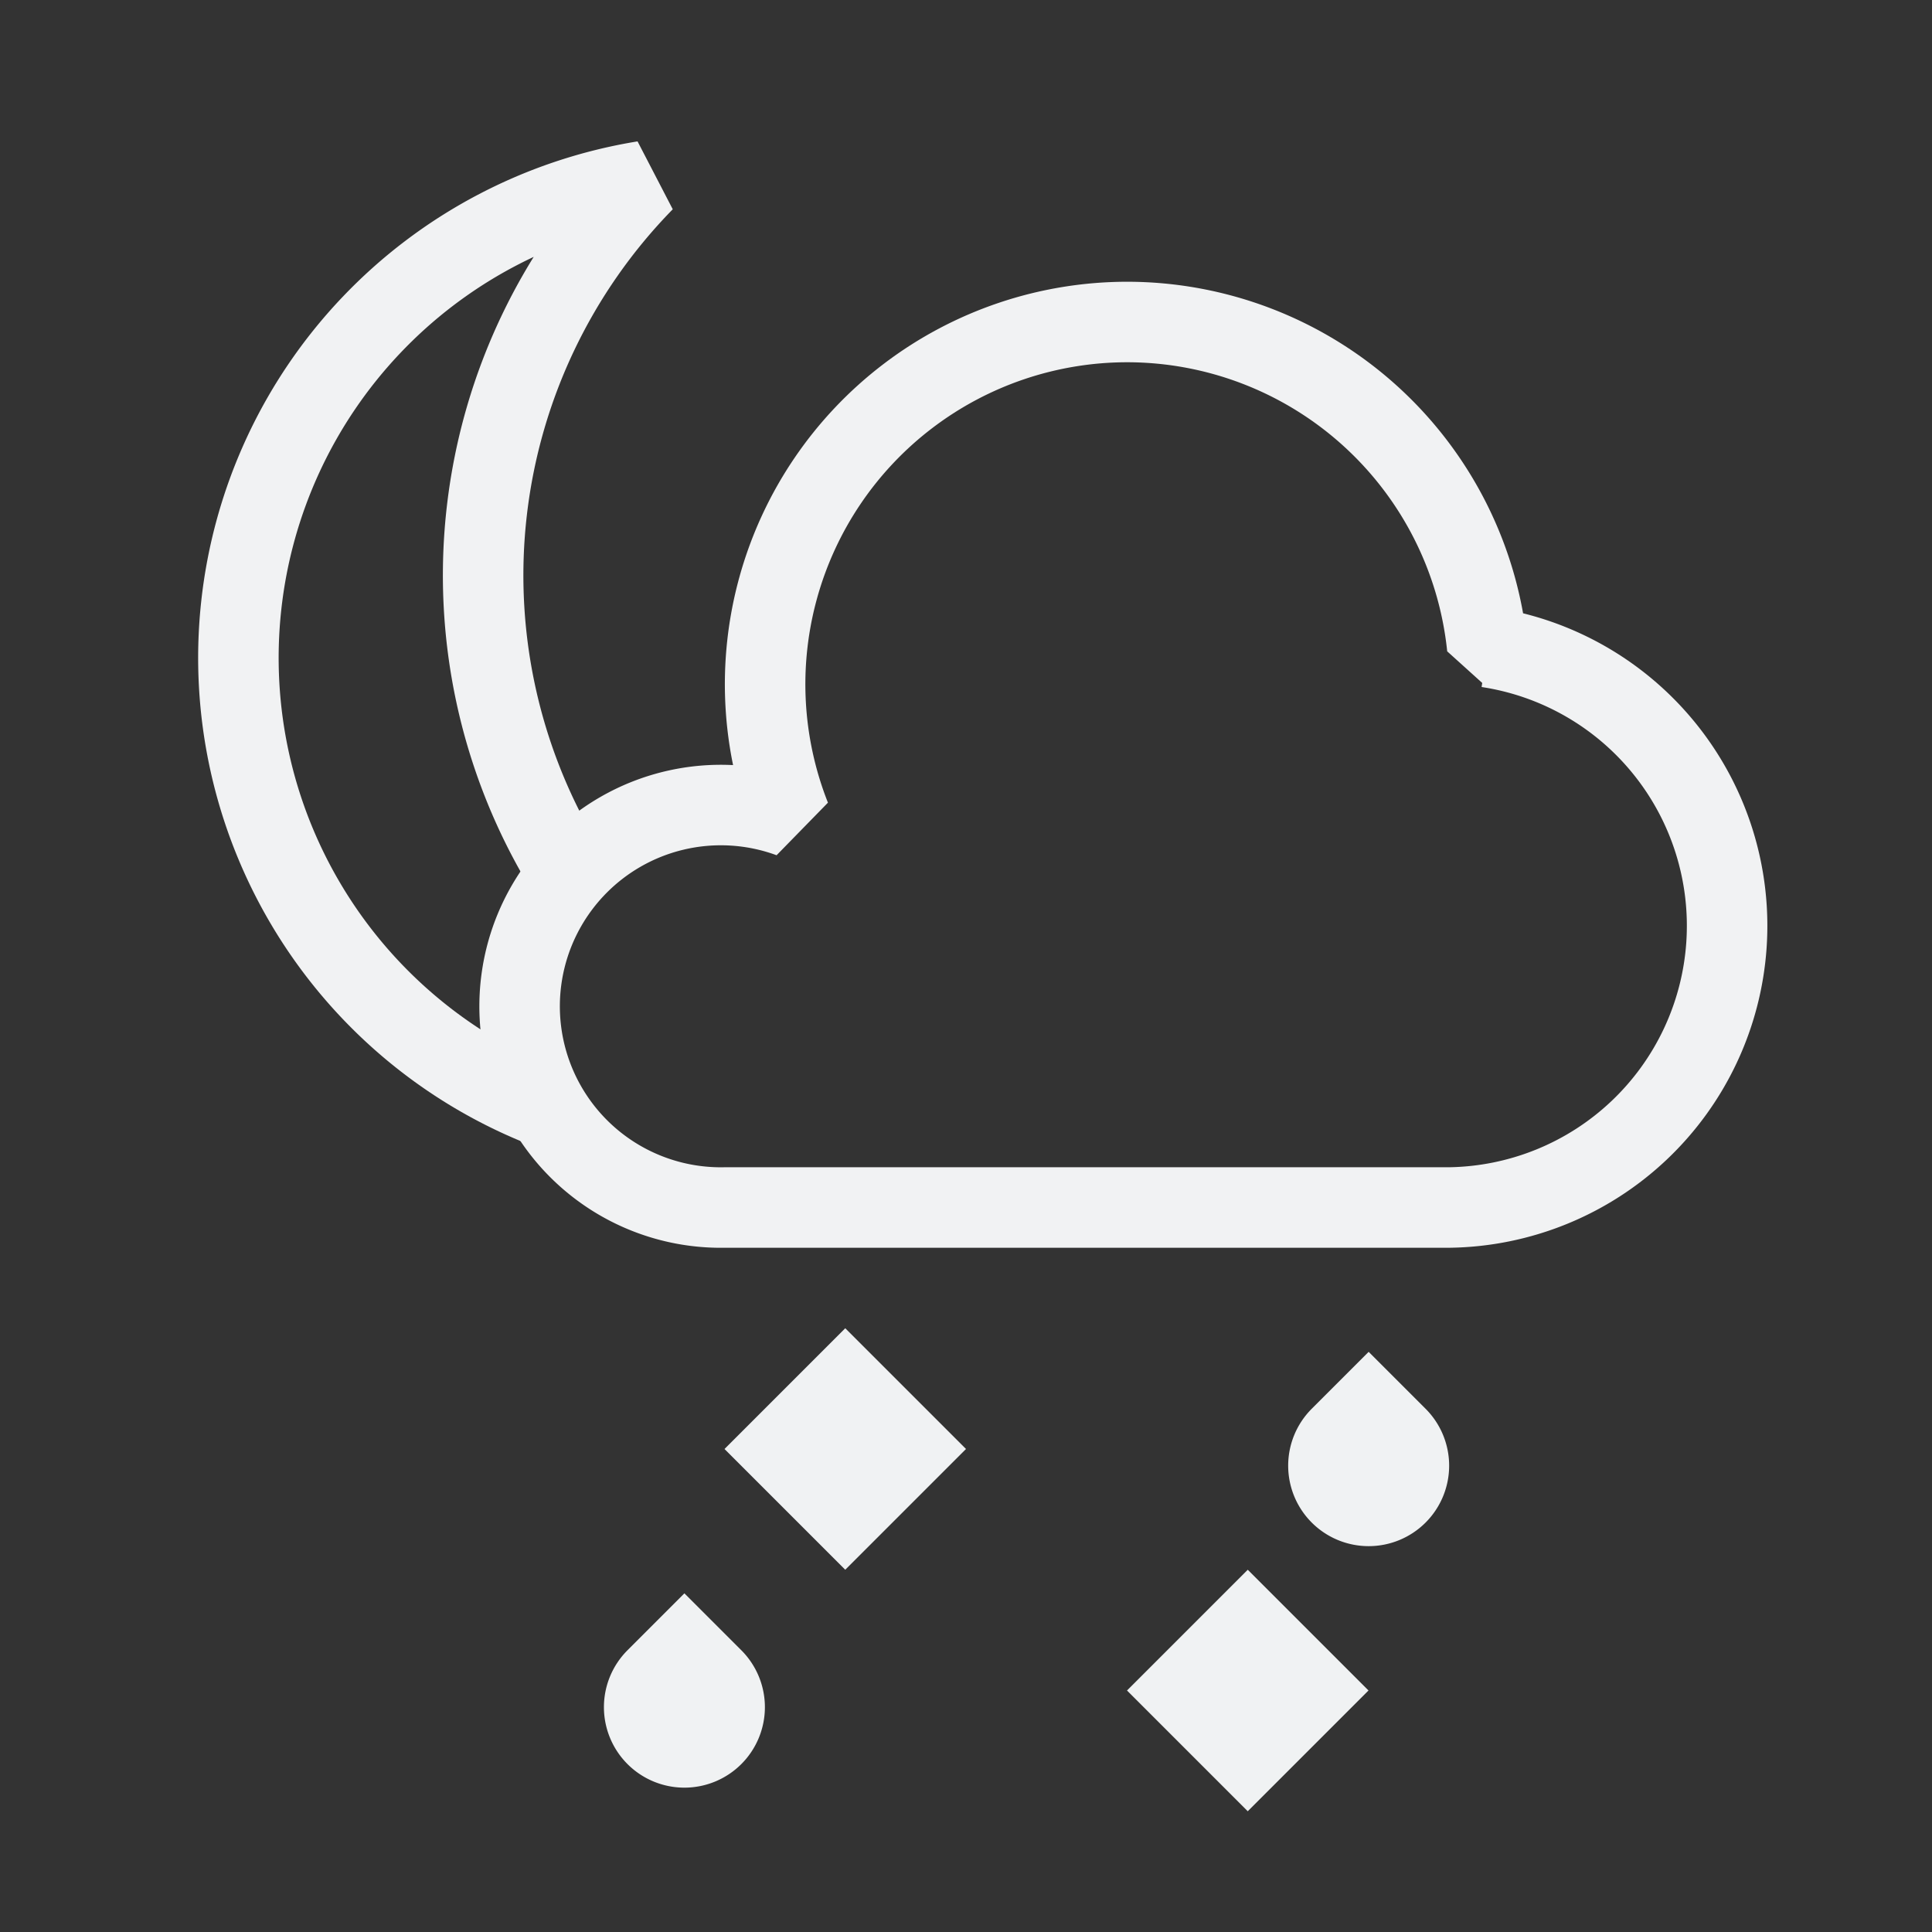 <?xml version="1.0" encoding="UTF-8" standalone="no"?>
<svg
   width="48"
   height="48"
   version="1.1"
   id="svg4"
   sodipodi:docname="weather-freezing-scattered-rain-night-symbolic.svg"
   inkscape:version="1.4 (unknown)"
   xmlns:inkscape="http://www.inkscape.org/namespaces/inkscape"
   xmlns:sodipodi="http://sodipodi.sourceforge.net/DTD/sodipodi-0.dtd"
   xmlns="http://www.w3.org/2000/svg"
   xmlns:svg="http://www.w3.org/2000/svg">
  <rect width="100%" height="100%" fill="#333333" stroke="none"/>
  <defs
     id="defs4" />
  <sodipodi:namedview
     id="namedview4"
     pagecolor="#ffffff"
     bordercolor="#000000"
     borderopacity="0.25"
     inkscape:showpageshadow="2"
     inkscape:pageopacity="0.0"
     inkscape:pagecheckerboard="0"
     inkscape:deskcolor="#d1d1d1"
     inkscape:zoom="8.0520833"
     inkscape:cx="15.958603"
     inkscape:cy="24.776197"
     inkscape:window-width="1920"
     inkscape:window-height="996"
     inkscape:window-x="0"
     inkscape:window-y="0"
     inkscape:window-maximized="1"
     inkscape:current-layer="svg4" />
  <style
     id="current-color-scheme"
     type="text/css">.ColorScheme-Text {
    color:#232629;
  }</style>
  <path
     id="cloud"
     d="M 36.95,16.08 A 9,9 0 0 0 28,8 9,9 0 0 0 19.64,20.31 5,5 0 1 0 18.01,30 h 18 a 7,7 0 0 0 0.95,-13.92 z"
     fill="none"
     stroke="currentColor"
     stroke-width="2"
     style="color:#232629;stroke-linejoin:bevel;stroke:#f1f2f3;stroke-opacity:1" />
  <path
     d="m 21,33 -3,3 3,3 3,-3 z"
     id="path1"
     style="color:#232629;fill:#f0f2f3;stroke-linejoin:bevel;fill-opacity:1" />
  <path
     d="m 31,39 -3,3 3,3 3,-3 z"
     id="path2"
     style="color:#232629;fill:#f0f2f3;stroke-linejoin:bevel;fill-opacity:1" />
  <path
     d="m 32.59,35 a 2,2 0 0 0 0,2.828 2,2 0 0 0 2.828,0 2,2 0 0 0 0,-2.828 l -1.414,-1.414 z"
     id="path3"
     style="color:#232629;fill:#f0f2f3;stroke-linejoin:bevel;fill-opacity:1" />
  <path
     d="m 15.59,41 a 2,2 0 0 0 0,2.828 2,2 0 0 0 2.828,0 2,2 0 0 0 0,-2.828 l -1.414,-1.414 z"
     id="path4"
     style="color:#232629;fill:#f0f2f3;stroke-linejoin:bevel;fill-opacity:1" />
  <path
     id="moon"
     d="m 14,21.5 a 14,14 0 0 1 2,-17 12,12 0 0 0 -2.5,23"
     fill="none"
     stroke="currentColor"
     stroke-width="2"
     style="color:#232629;stroke-linejoin:bevel;stroke:#f1f2f3;stroke-opacity:1" />
  <rect
     id="rect3"
     width="48"
     height="48"
     fill="none"
     x="0"
     y="0"
     style="color:#232629;stroke-linejoin:bevel" />
</svg>
